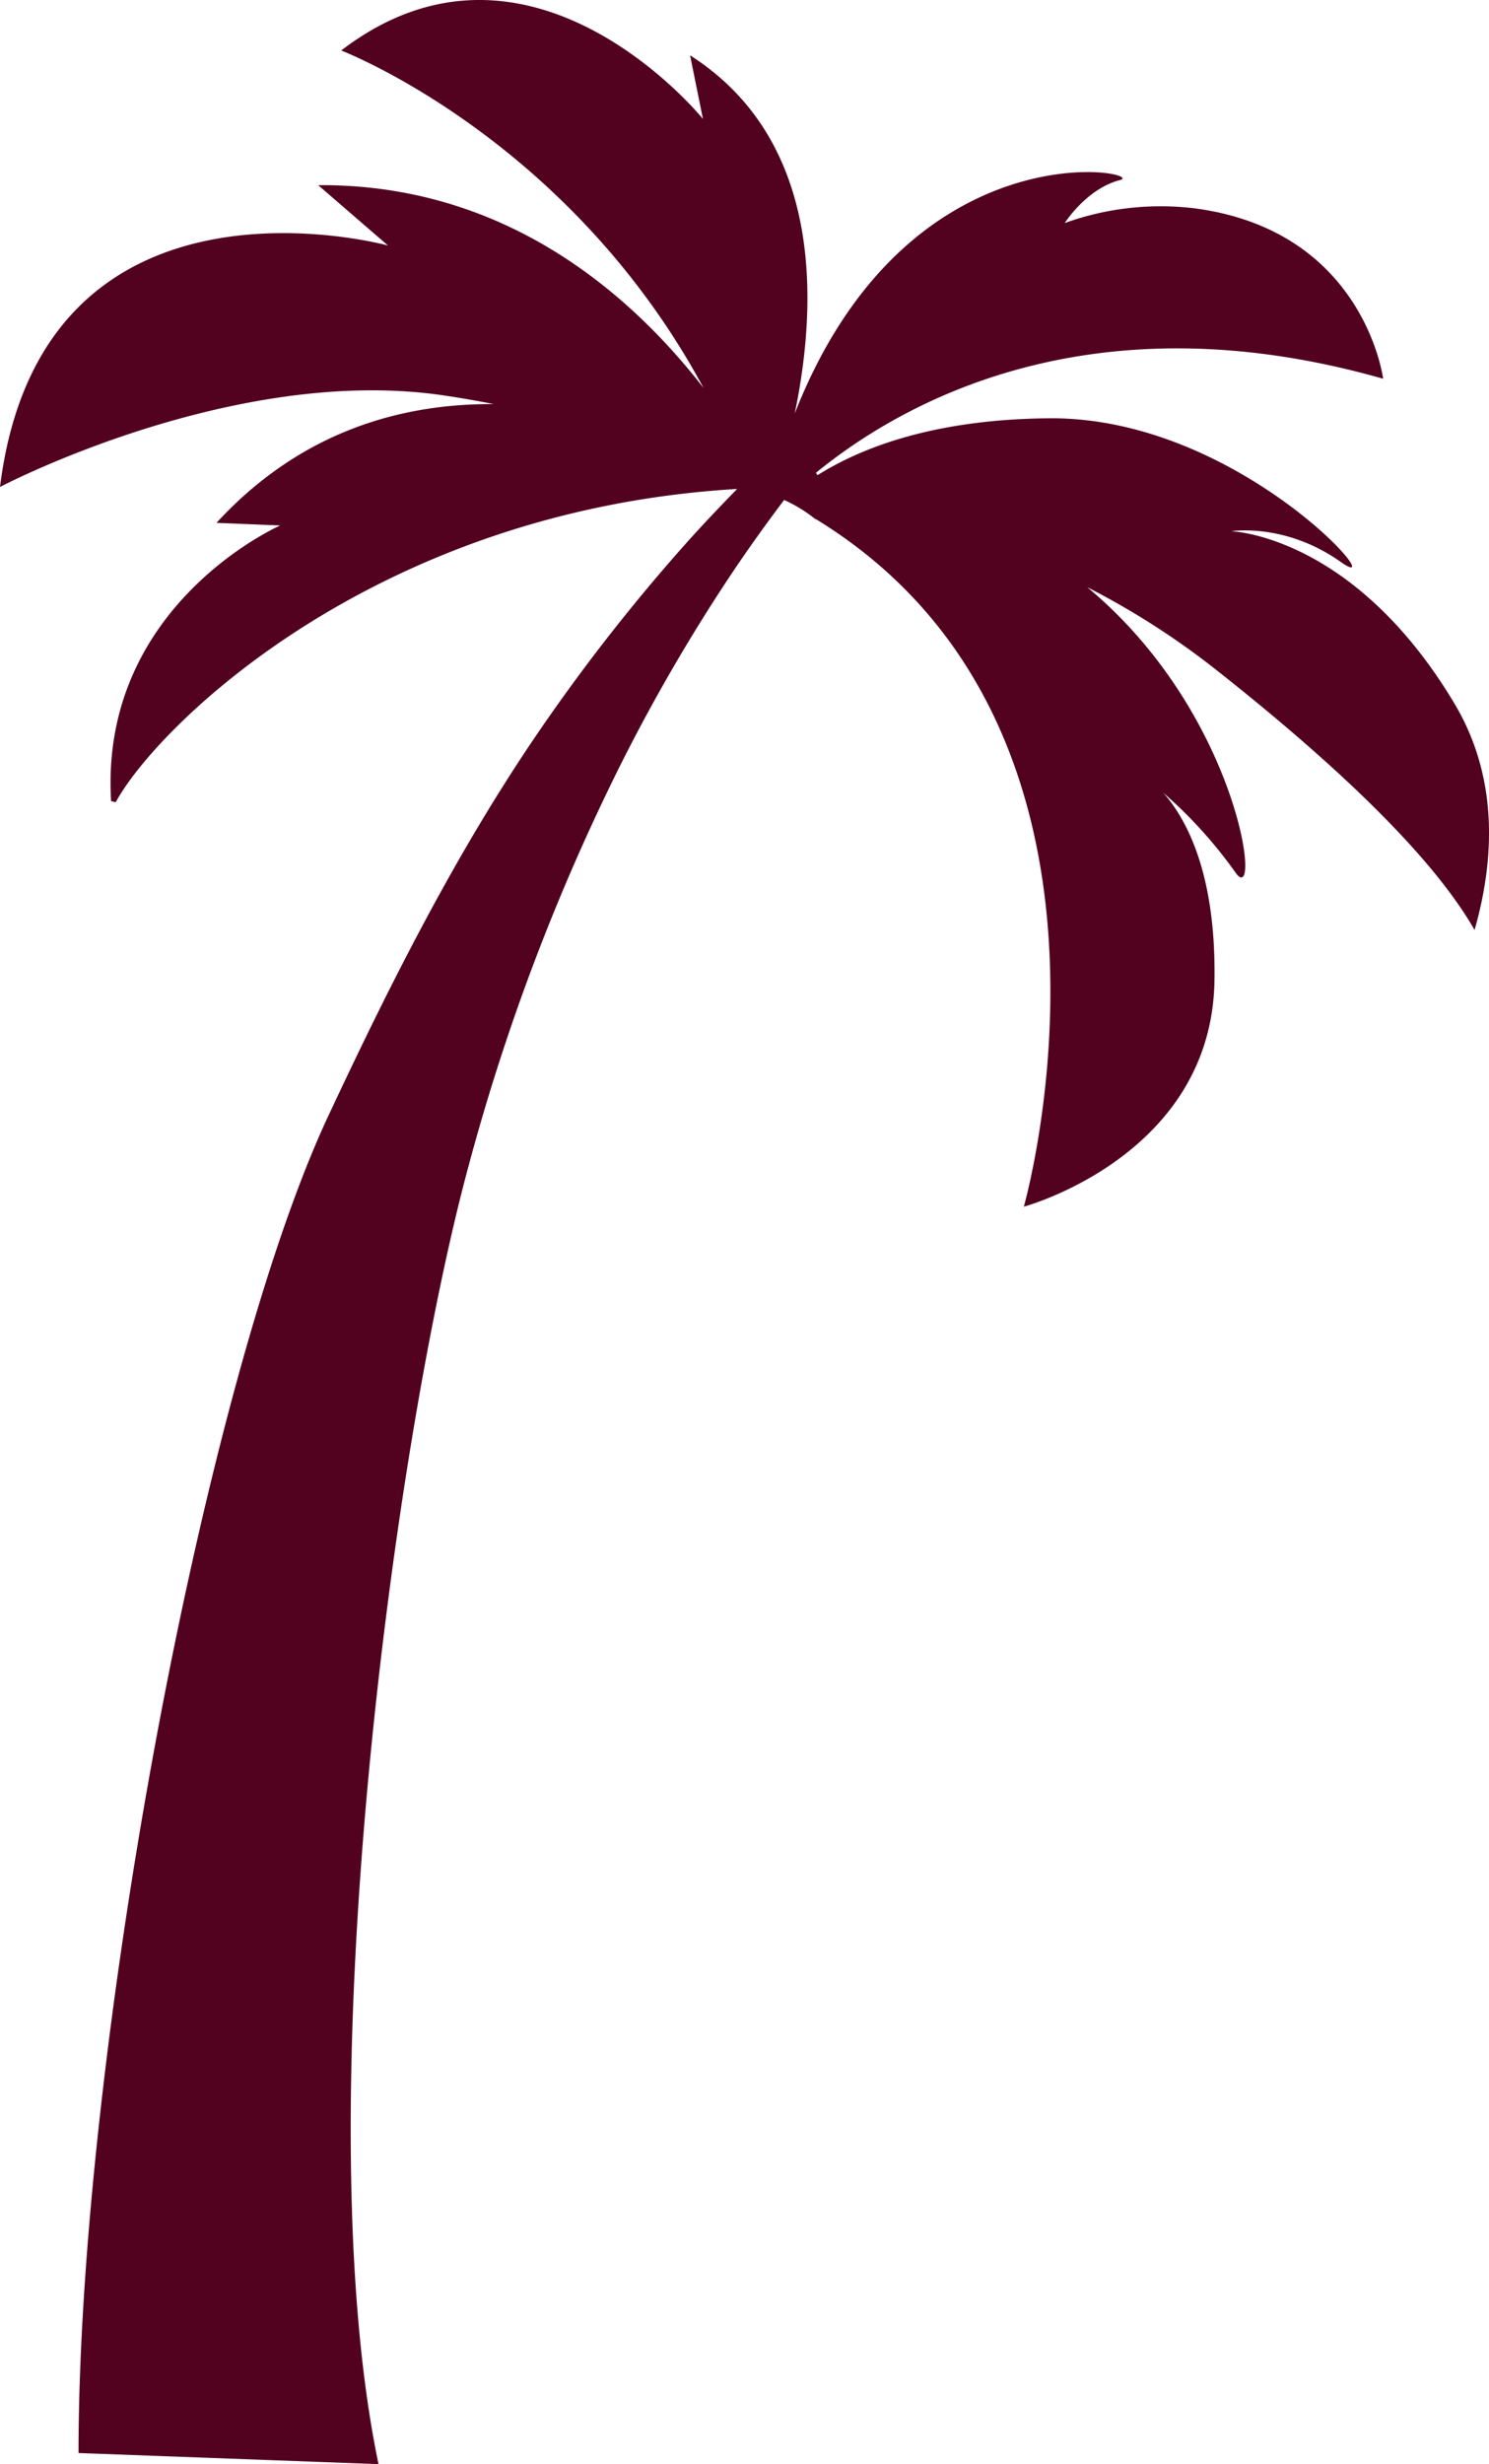 <svg xmlns="http://www.w3.org/2000/svg" width="258.203" height="427.093" viewBox="0 0 258.203 427.093">
  <path id="Tree_left" d="M57.313,206.041l-12.1-10.46c32.434-.236,54.173,18.839,66.824,35.159-23.407-43.433-62.835-58.5-62.835-58.5,32.809-25.138,62.73,11.863,62.73,11.863L109.7,173.075c23.119,14.758,22.11,43.05,18.141,62.1,19.8-50.436,61.633-41.82,56.4-40.474-5.823,1.5-9.569,7.447-9.569,7.447a49.054,49.054,0,0,1,22.169-2.594c29.78,3.707,33.04,29.58,33.04,29.58-50.644-14.437-83.414,4.1-98.361,16.309.1.131.193.262.29.4,7.547-4.745,20.15-9.682,40.109-9.856,33.348-.3,60.261,31.714,50.582,24.879s-18.955-5.3-18.955-5.3,21.205.611,38.689,29.844c7.809,13.06,6.892,27.394,3.5,39.264-5.906-10.332-19.117-24.809-44.828-45.105a135.908,135.908,0,0,0-22.338-14.306c26.572,22.035,30.363,56.159,25.708,49.454a78.967,78.967,0,0,0-12.531-13.835c4.056,4.583,9.176,14.046,8.888,32.552-.47,30.422-33.06,39.2-33.06,39.2S191.18,289.963,131.5,253.453l-.041.039a24.516,24.516,0,0,0-5.454-3.345c-3.275,4.349-6.44,8.77-9.448,13.286A311.809,311.809,0,0,0,97.7,295.925a369.841,369.841,0,0,0-26.41,69.648C58.307,413.432,42.827,528.93,55.671,590.581L3.653,588.654c0-68.715,21.778-185.708,43.271-231.659,11.151-23.836,23.016-47.335,37.956-68.751a324.526,324.526,0,0,1,24.172-30.638c2.864-3.2,5.816-6.306,8.811-9.371-62.827,3.712-100.609,41.111-107.763,54.3l-.8-.2C7.255,268.3,38.637,254.563,38.637,254.563l-11.066-.452c14.6-15.852,32.028-20.7,48.108-20.581-2.81-.557-5.723-1.071-8.767-1.518-36.52-5.366-76.876,15.88-76.876,15.88C-2.684,189.567,57.313,206.041,57.313,206.041Z" transform="translate(9.964 -163.488)" fill="#52021f"/>
</svg>
